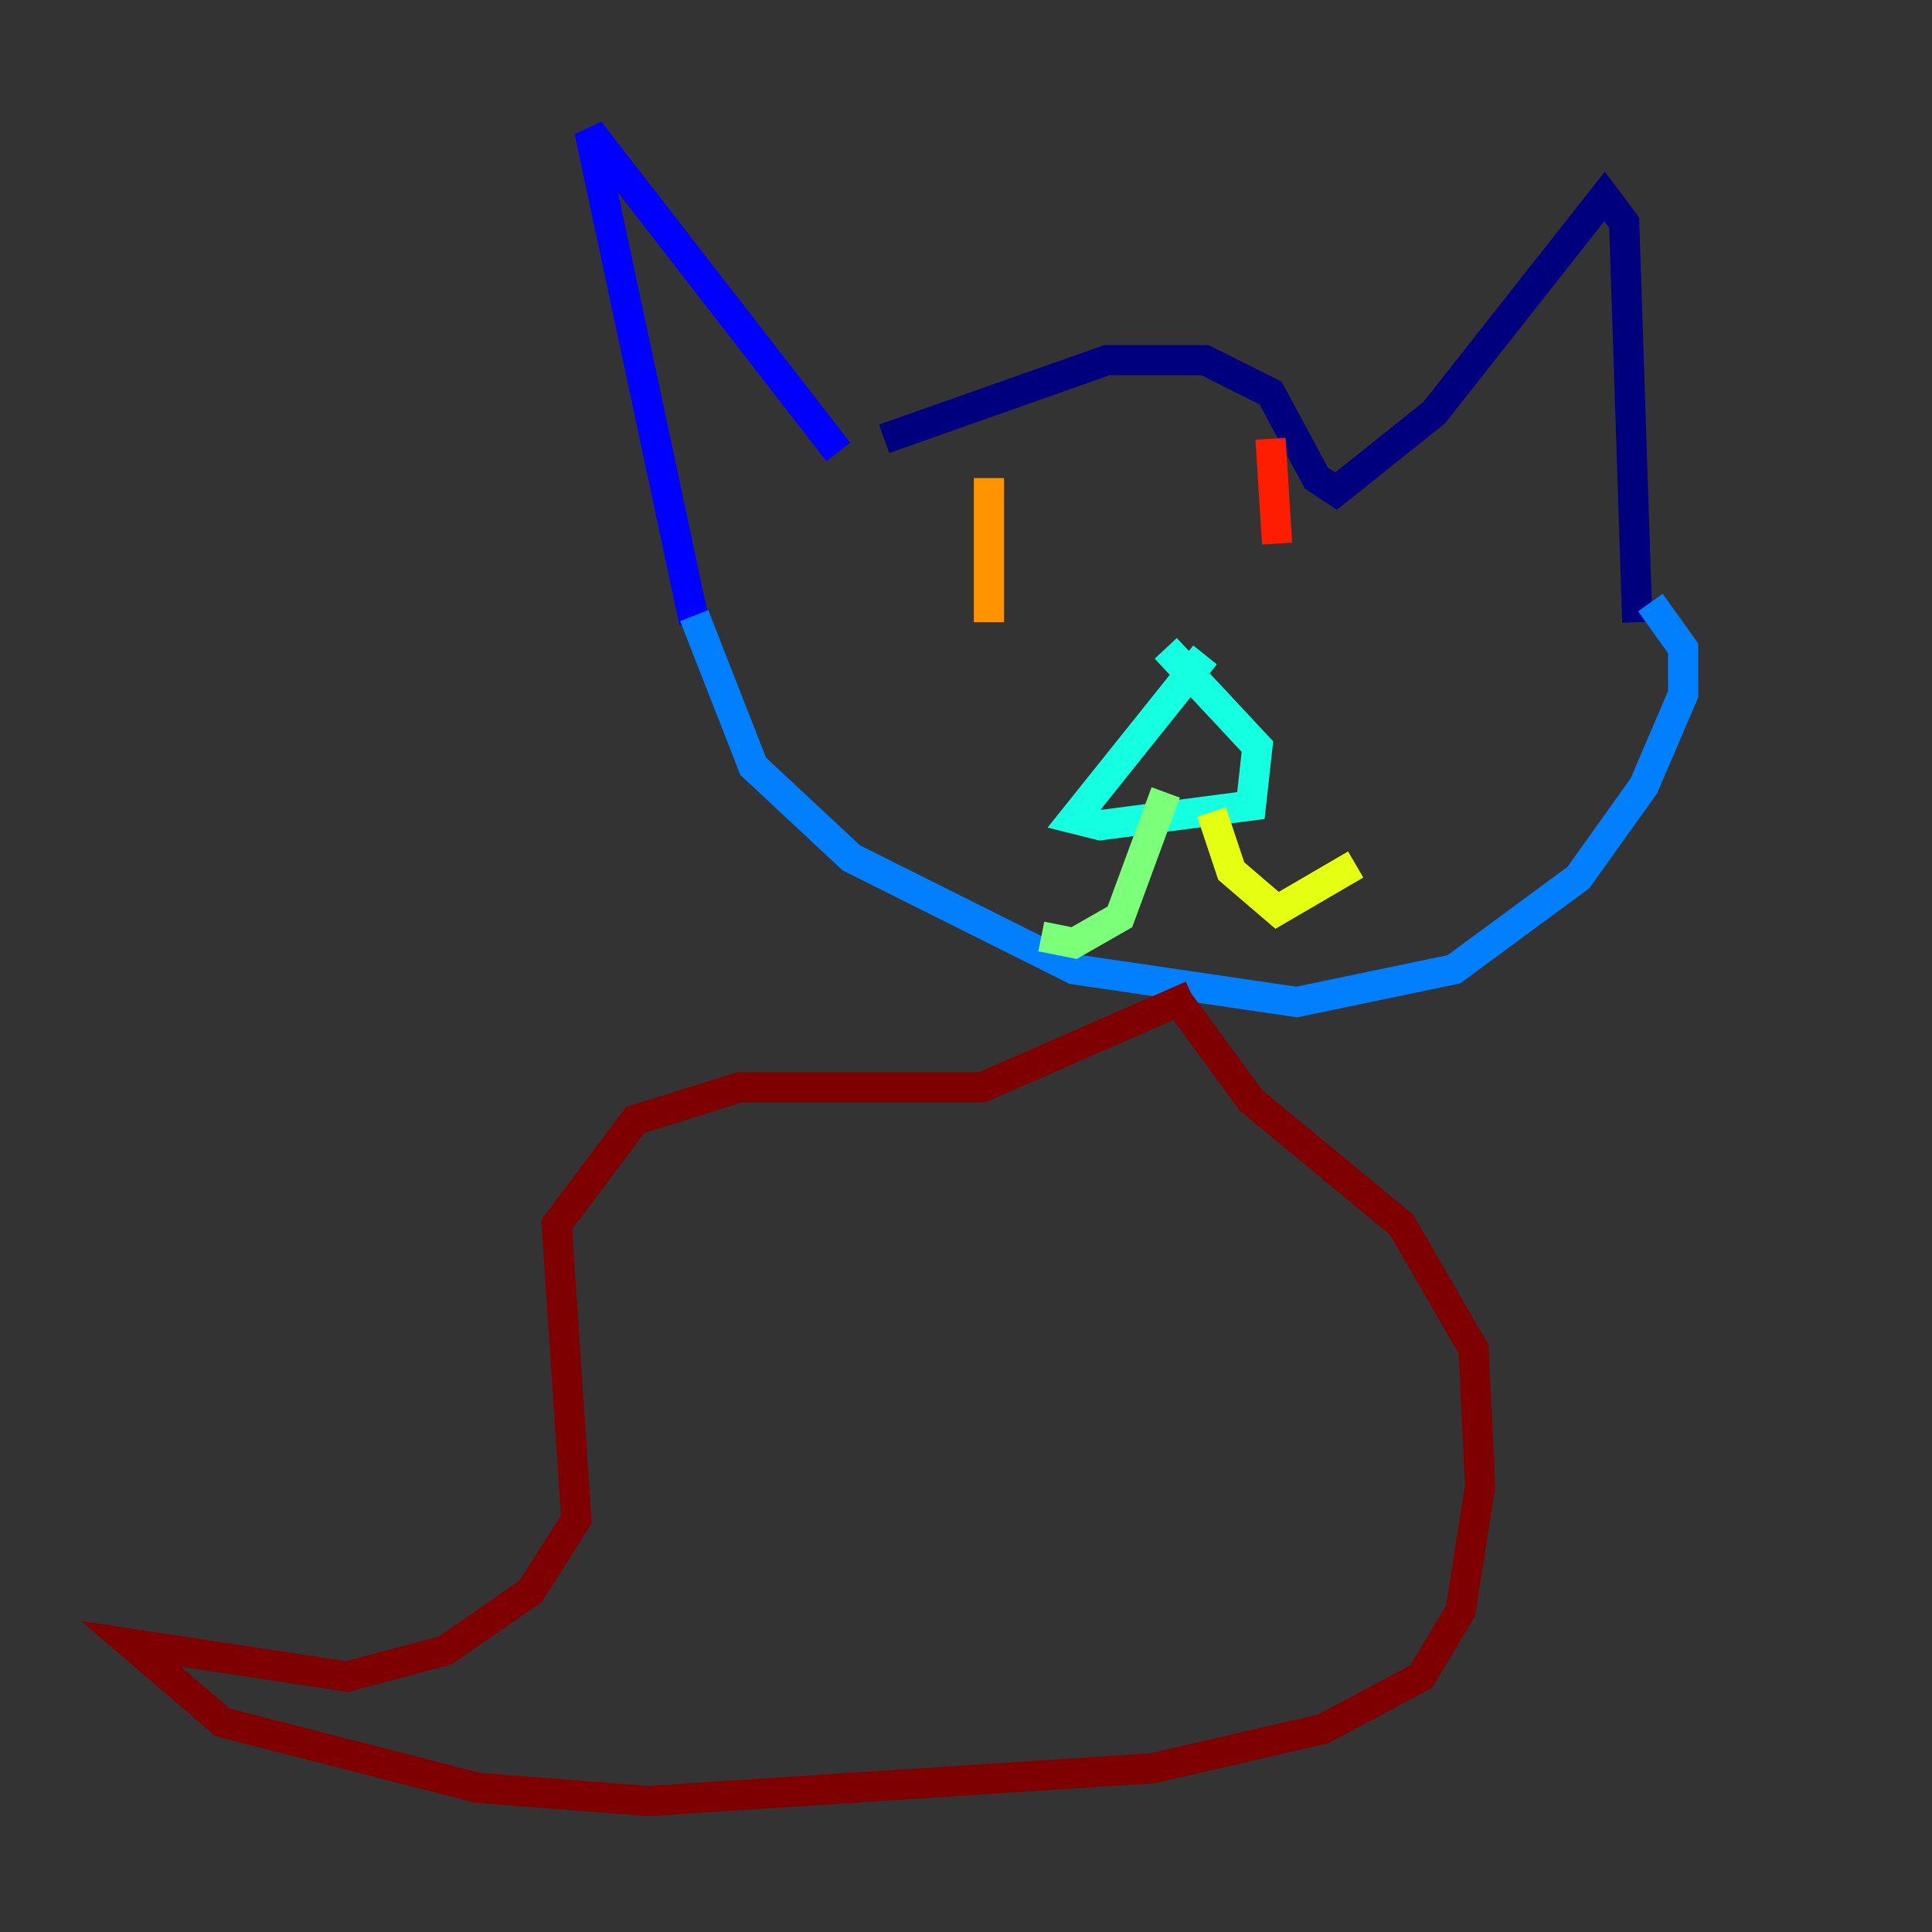 <?xml version="1.0" encoding="utf-8" ?>
<svg baseProfile="tiny" height="128" version="1.2" viewBox="0,0,128,128" width="128" xmlns="http://www.w3.org/2000/svg" xmlns:ev="http://www.w3.org/2001/xml-events" xmlns:xlink="http://www.w3.org/1999/xlink"><rect x="0" y="0" width="128" height="128" fill="#333333" stroke="none"/><defs /><polyline fill="none" points="58.576,29.071 73.329,23.864 79.837,23.864 84.176,26.034 87.214,31.675 88.515,32.542 95.024,27.336 106.305,13.017 107.607,14.752 108.475,41.22" stroke="#00007f" stroke-width="2" /><polyline fill="none" points="55.539,29.939 39.051,8.678 45.993,41.22" stroke="#0000ff" stroke-width="2" /><polyline fill="none" points="45.993,40.786 49.898,50.766 56.407,56.841 71.159,64.217 85.912,66.386 96.325,64.217 104.57,58.142 108.909,52.068 111.512,45.993 111.512,42.956 109.342,39.919" stroke="#0080ff" stroke-width="2" /><polyline fill="none" points="79.837,43.39 71.159,54.237 72.895,54.671 82.875,53.37 83.308,49.464 77.234,42.956" stroke="#15ffe1" stroke-width="2" /><polyline fill="none" points="77.234,52.502 74.197,60.746 71.159,62.481 68.99,62.047" stroke="#7cff79" stroke-width="2" /><polyline fill="none" points="80.271,53.803 81.573,57.709 84.61,60.312 89.817,57.275" stroke="#e4ff12" stroke-width="2" /><polyline fill="none" points="65.519,31.675 65.519,41.22" stroke="#ff9400" stroke-width="2" /><polyline fill="none" points="84.176,29.071 84.61,36.014" stroke="#ff1d00" stroke-width="2" /><polyline fill="none" points="78.969,65.953 65.085,72.027 49.031,72.027 42.088,74.197 36.881,81.139 38.183,100.664 35.146,105.437 29.505,109.342 22.997,111.078 8.678,108.909 14.752,114.115 31.675,118.454 42.956,119.322 76.366,117.153 87.647,114.549 94.156,111.078 96.759,106.739 98.061,98.495 97.627,89.383 92.854,81.139 82.875,72.895 78.102,66.386" stroke="#7f0000" stroke-width="2" /></svg>